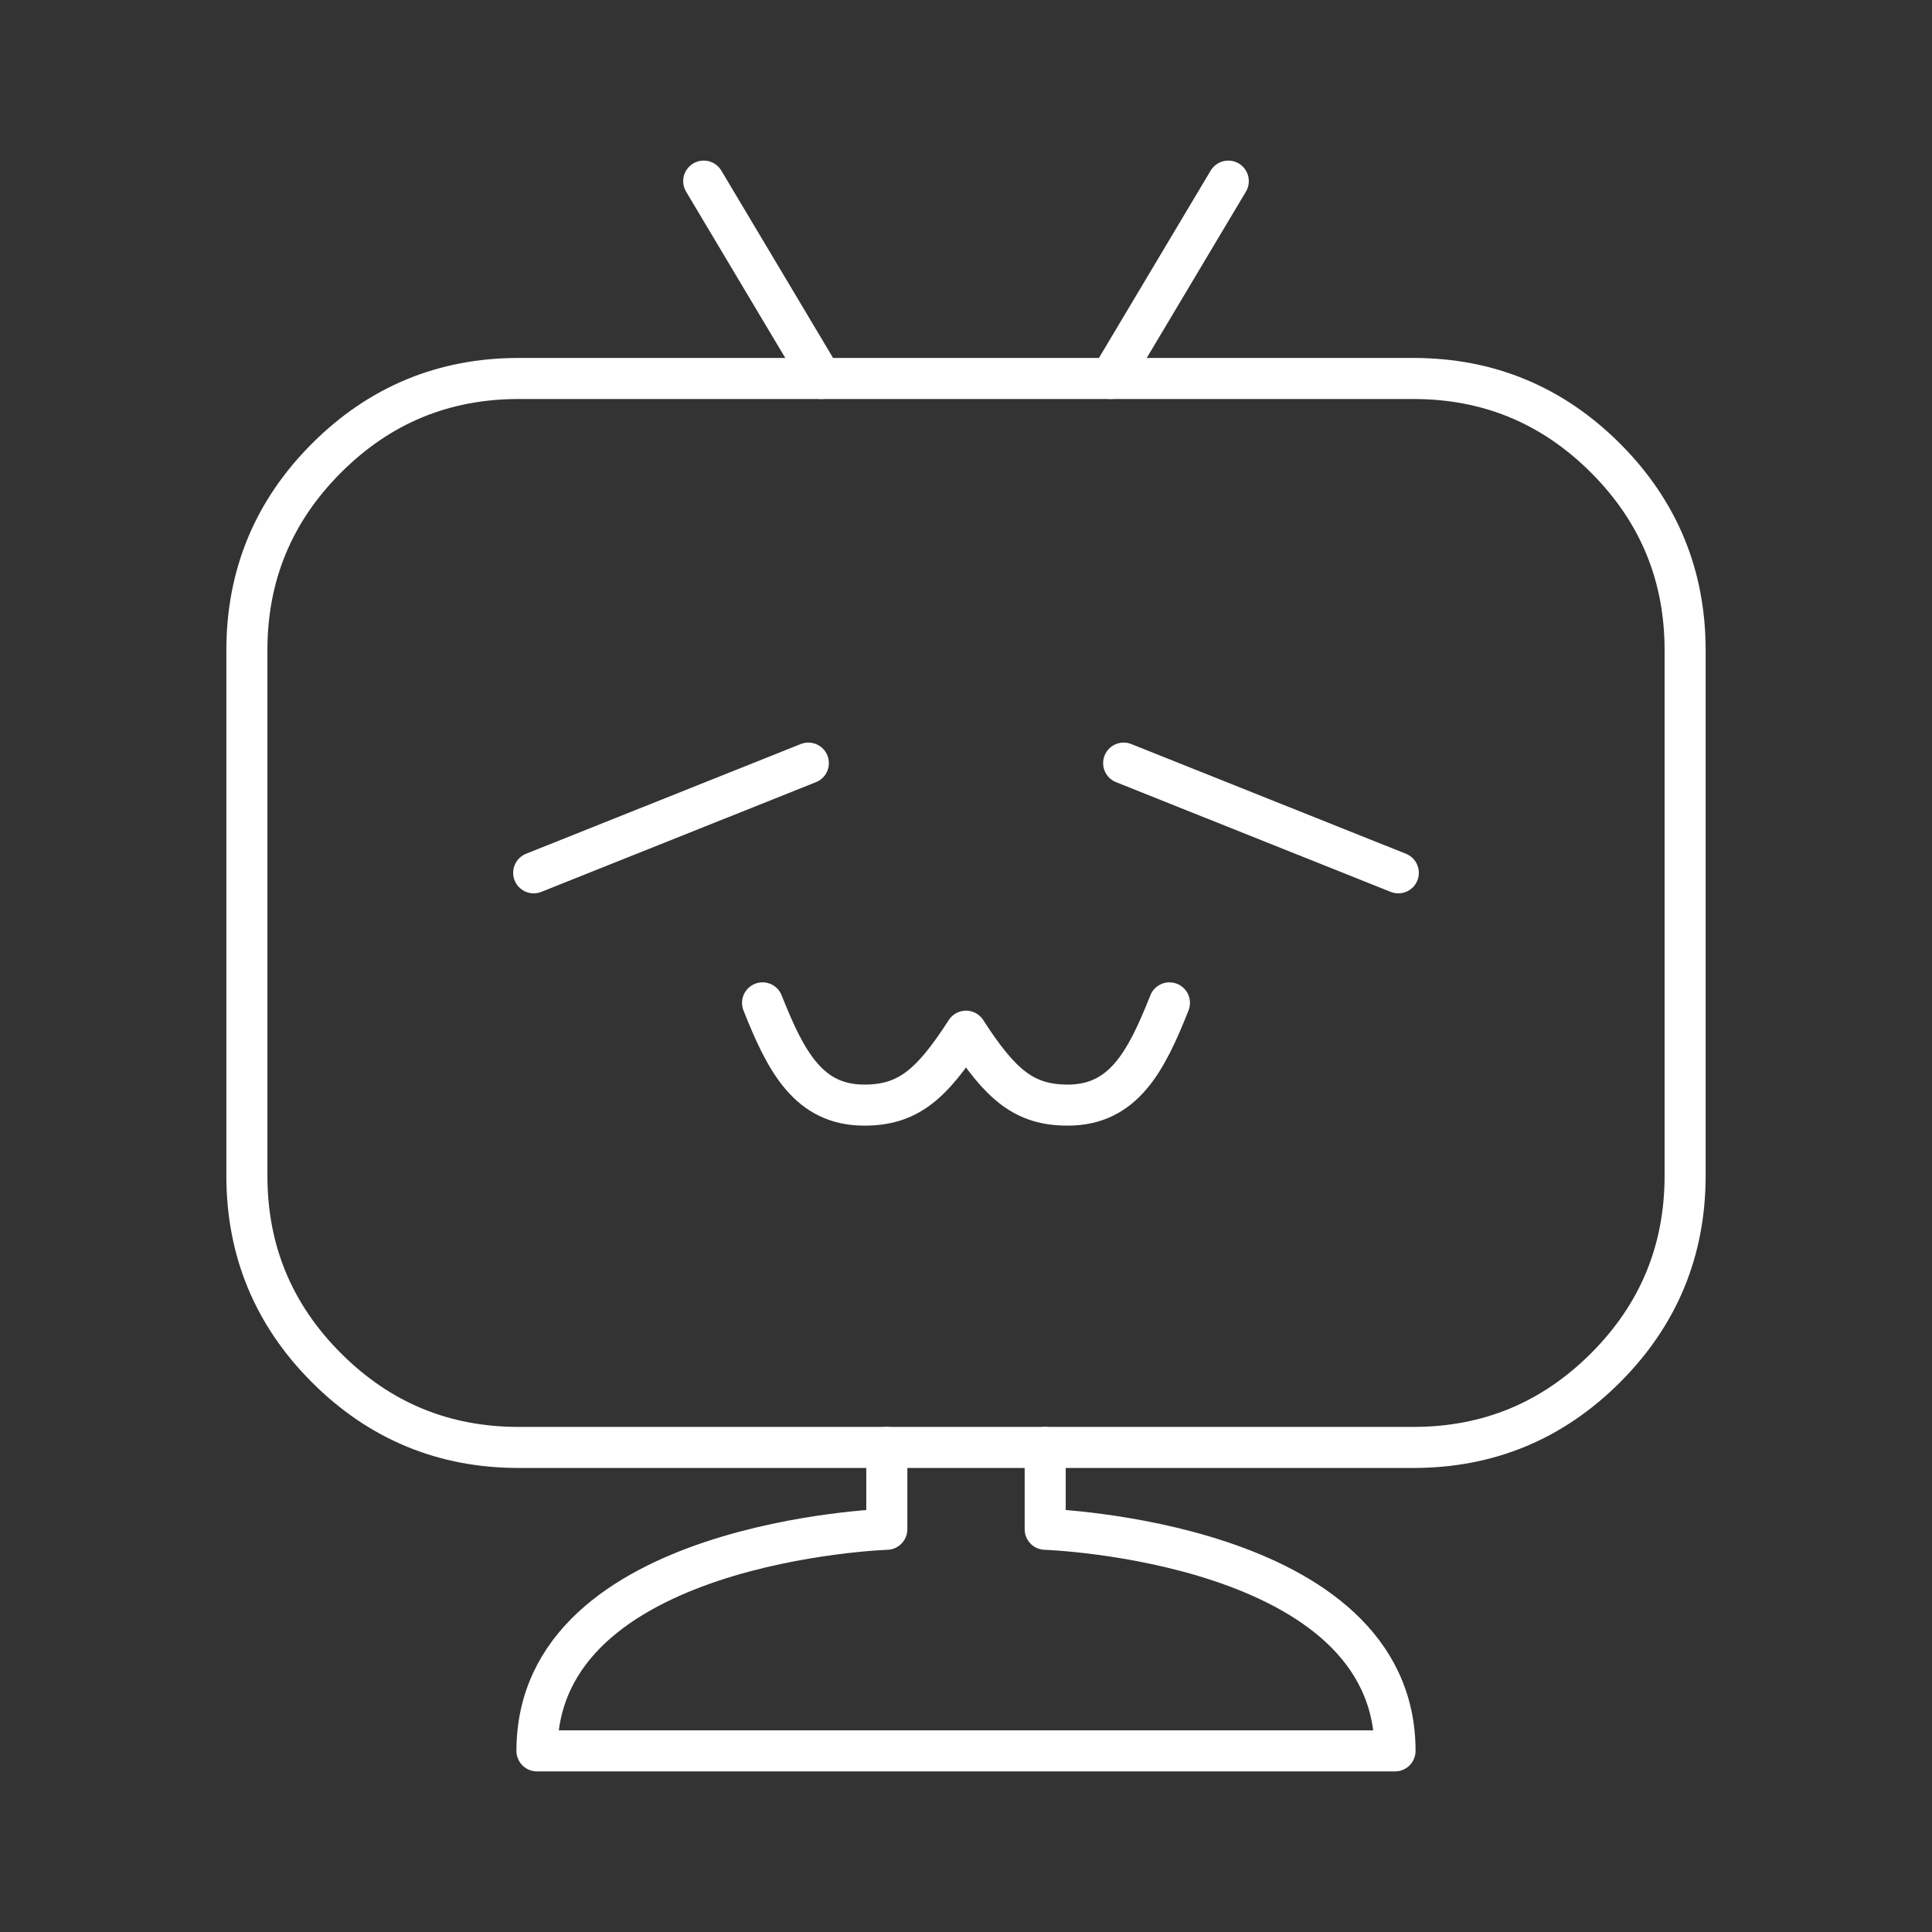 <?xml version="1.0" encoding="utf-8"?>
<svg width="800px" height="800px" viewBox="0 0 800 800" version="1.1" xmlns:xlink="http://www.w3.org/1999/xlink" xmlns="http://www.w3.org/2000/svg">
  <rect x="0" y="0" width="800" height="800" fill="#333333" stroke="none"/>
  <defs>
    <path d="M800 0L800 0L800 800L0 800L0 0L800 0Z" id="path_1" />
    <clipPath id="clip_1">
      <use xlink:href="#path_1" clip-rule="evenodd" fill-rule="evenodd" />
    </clipPath>
  </defs>
  <g id="Frame">
    <path d="M800 0L800 0L800 800L0 800L0 0L800 0Z" id="Frame" fill="none" stroke="none" />
    <path d="M102.227 378.037L102.227 269.273C102.227 238.193 113.215 211.664 135.193 189.686C157.17 167.709 183.699 156.72 214.78 156.72L585.218 156.72C616.299 156.72 642.828 167.709 664.806 189.686C686.783 211.664 697.772 238.193 697.772 269.273L697.772 486.802C697.772 517.882 686.783 544.411 664.806 566.389C642.828 588.366 616.299 599.355 585.218 599.355L214.78 599.355C183.699 599.355 157.17 588.366 135.193 566.389C113.215 544.411 102.227 517.882 102.227 486.802L102.227 378.037Z" id="Line" fill="none" fill-rule="evenodd" stroke="#FFFFFF" stroke-width="17" stroke-linecap="round" stroke-linejoin="round" clip-path="url(#clip_1)" />
    <path d="M291.392 75L340.13 156.72" id="Line" fill="none" fill-rule="evenodd" stroke="#FFFFFF" stroke-width="17" stroke-linecap="round" stroke-linejoin="round" clip-path="url(#clip_1)" />
    <path d="M220.99 361.415L334.715 315.987" id="Line" fill="none" fill-rule="evenodd" stroke="#FFFFFF" stroke-width="17" stroke-linecap="round" stroke-linejoin="round" clip-path="url(#clip_1)" />
    <path d="M508.608 75L459.87 156.72" id="Line" fill="none" fill-rule="evenodd" stroke="#FFFFFF" stroke-width="17" stroke-linecap="round" stroke-linejoin="round" clip-path="url(#clip_1)" />
    <path d="M579.01 361.415L465.285 315.987" id="Line" fill="none" fill-rule="evenodd" stroke="#FFFFFF" stroke-width="17" stroke-linecap="round" stroke-linejoin="round" clip-path="url(#clip_1)" />
    <path d="M484.24 415.268C474.528 439.803 465.06 457.602 442.118 457.602C424.218 457.602 414.352 449.308 400 426.997C385.648 449.308 375.782 457.602 357.882 457.602C334.94 457.602 325.472 439.798 315.76 415.268" id="Shape" fill="none" stroke="#FFFFFF" stroke-width="17" stroke-linecap="round" stroke-linejoin="round" clip-path="url(#clip_1)" />
    <path d="M432.793 599.355L432.793 633.238C432.793 633.238 577.655 638.053 577.655 725L222.345 725C222.345 638.053 367.207 633.238 367.207 633.238L367.207 599.355" id="Shape" fill="none" stroke="#FFFFFF" stroke-width="17" stroke-linecap="round" stroke-linejoin="round" clip-path="url(#clip_1)" />
  </g>
</svg>